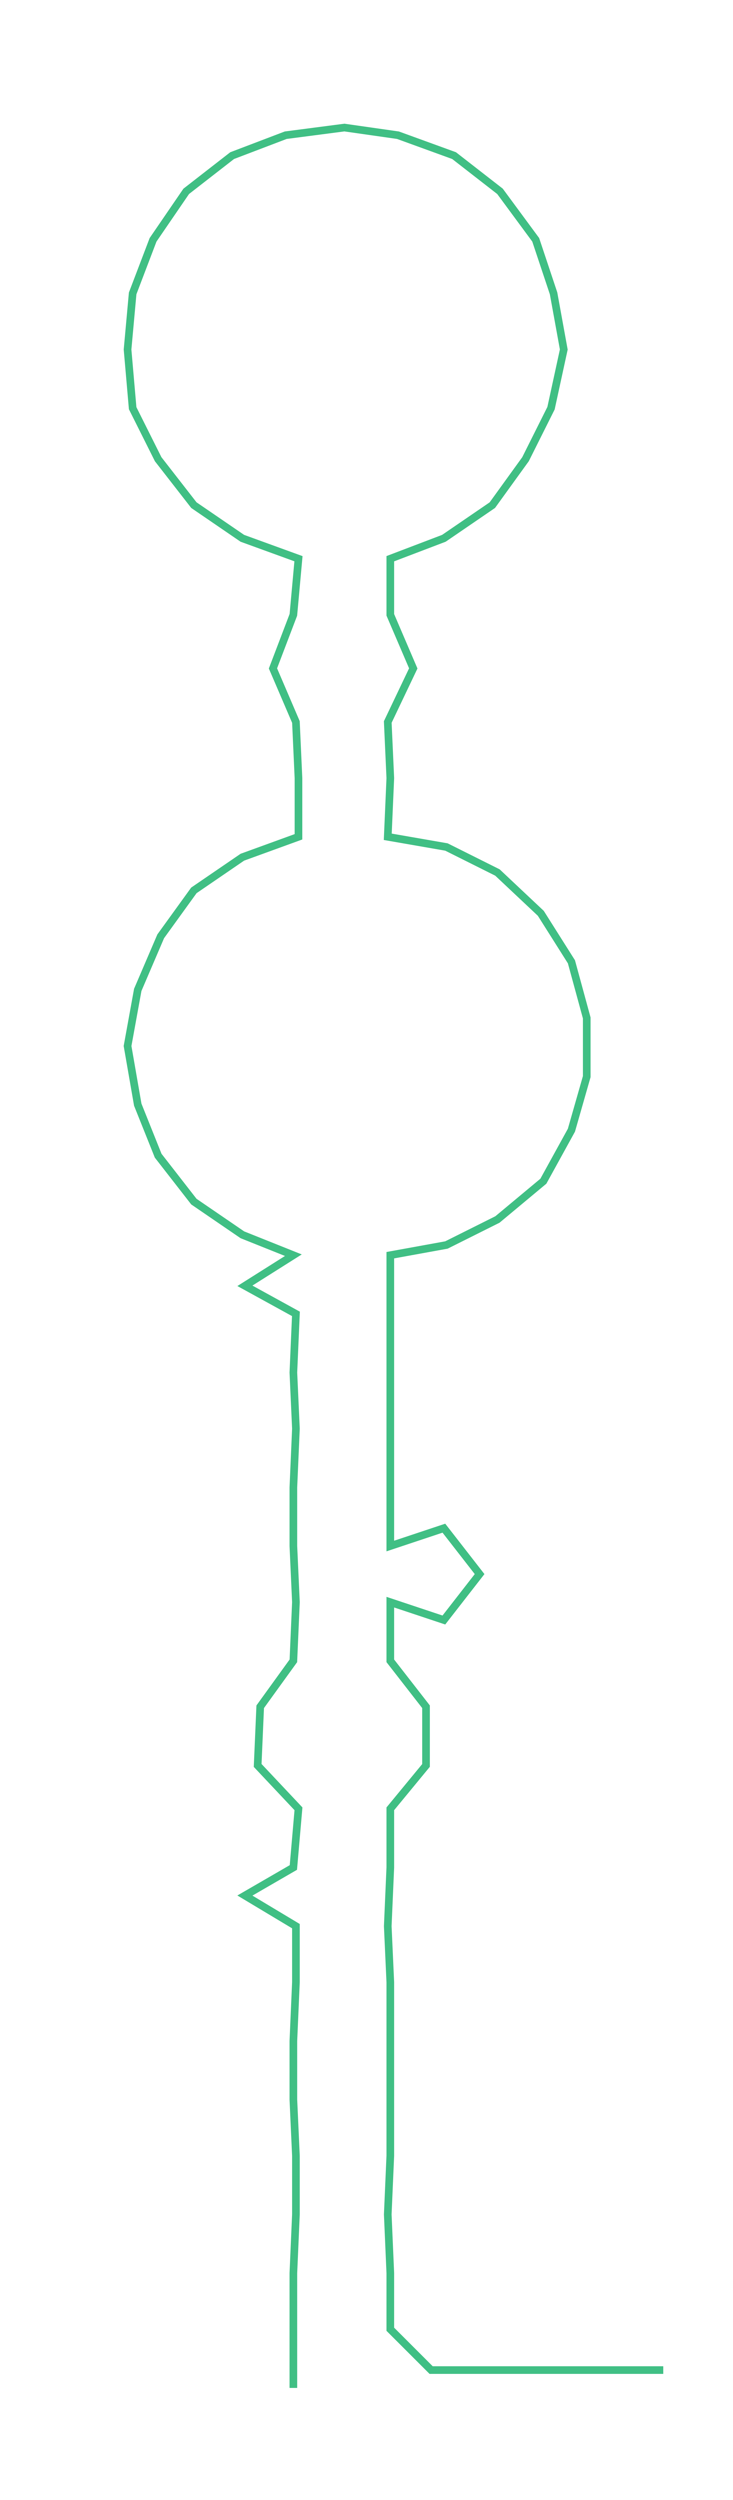 <ns0:svg xmlns:ns0="http://www.w3.org/2000/svg" width="87.963px" height="300px" viewBox="0 0 287.334 979.964"><ns0:path style="stroke:#40bf84;stroke-width:3px;fill:none;" d="M115 936 L115 936 L115 913 L115 891 L116 868 L116 845 L115 823 L115 800 L116 777 L116 755 L96 743 L115 732 L117 709 L101 692 L102 669 L115 651 L116 628 L115 606 L115 583 L116 560 L115 538 L116 515 L96 504 L115 492 L95 484 L76 471 L62 453 L54 433 L50 410 L54 388 L63 367 L76 349 L95 336 L117 328 L117 305 L116 283 L107 262 L115 241 L117 219 L95 211 L76 198 L62 180 L52 160 L50 137 L52 115 L60 94 L73 75 L91 61 L112 53 L135 50 L156 53 L178 61 L196 75 L210 94 L217 115 L221 137 L216 160 L206 180 L193 198 L174 211 L153 219 L153 241 L162 262 L152 283 L153 305 L152 328 L175 332 L195 342 L212 358 L224 377 L230 399 L230 422 L224 443 L213 463 L195 478 L175 488 L153 492 L153 515 L153 538 L153 560 L153 583 L153 606 L174 599 L188 617 L174 635 L153 628 L153 651 L167 669 L167 692 L153 709 L153 732 L152 755 L153 777 L153 800 L153 823 L153 845 L152 868 L153 891 L153 913 L169 929 L191 929 L214 929 L237 929 L260 929" /></ns0:svg>